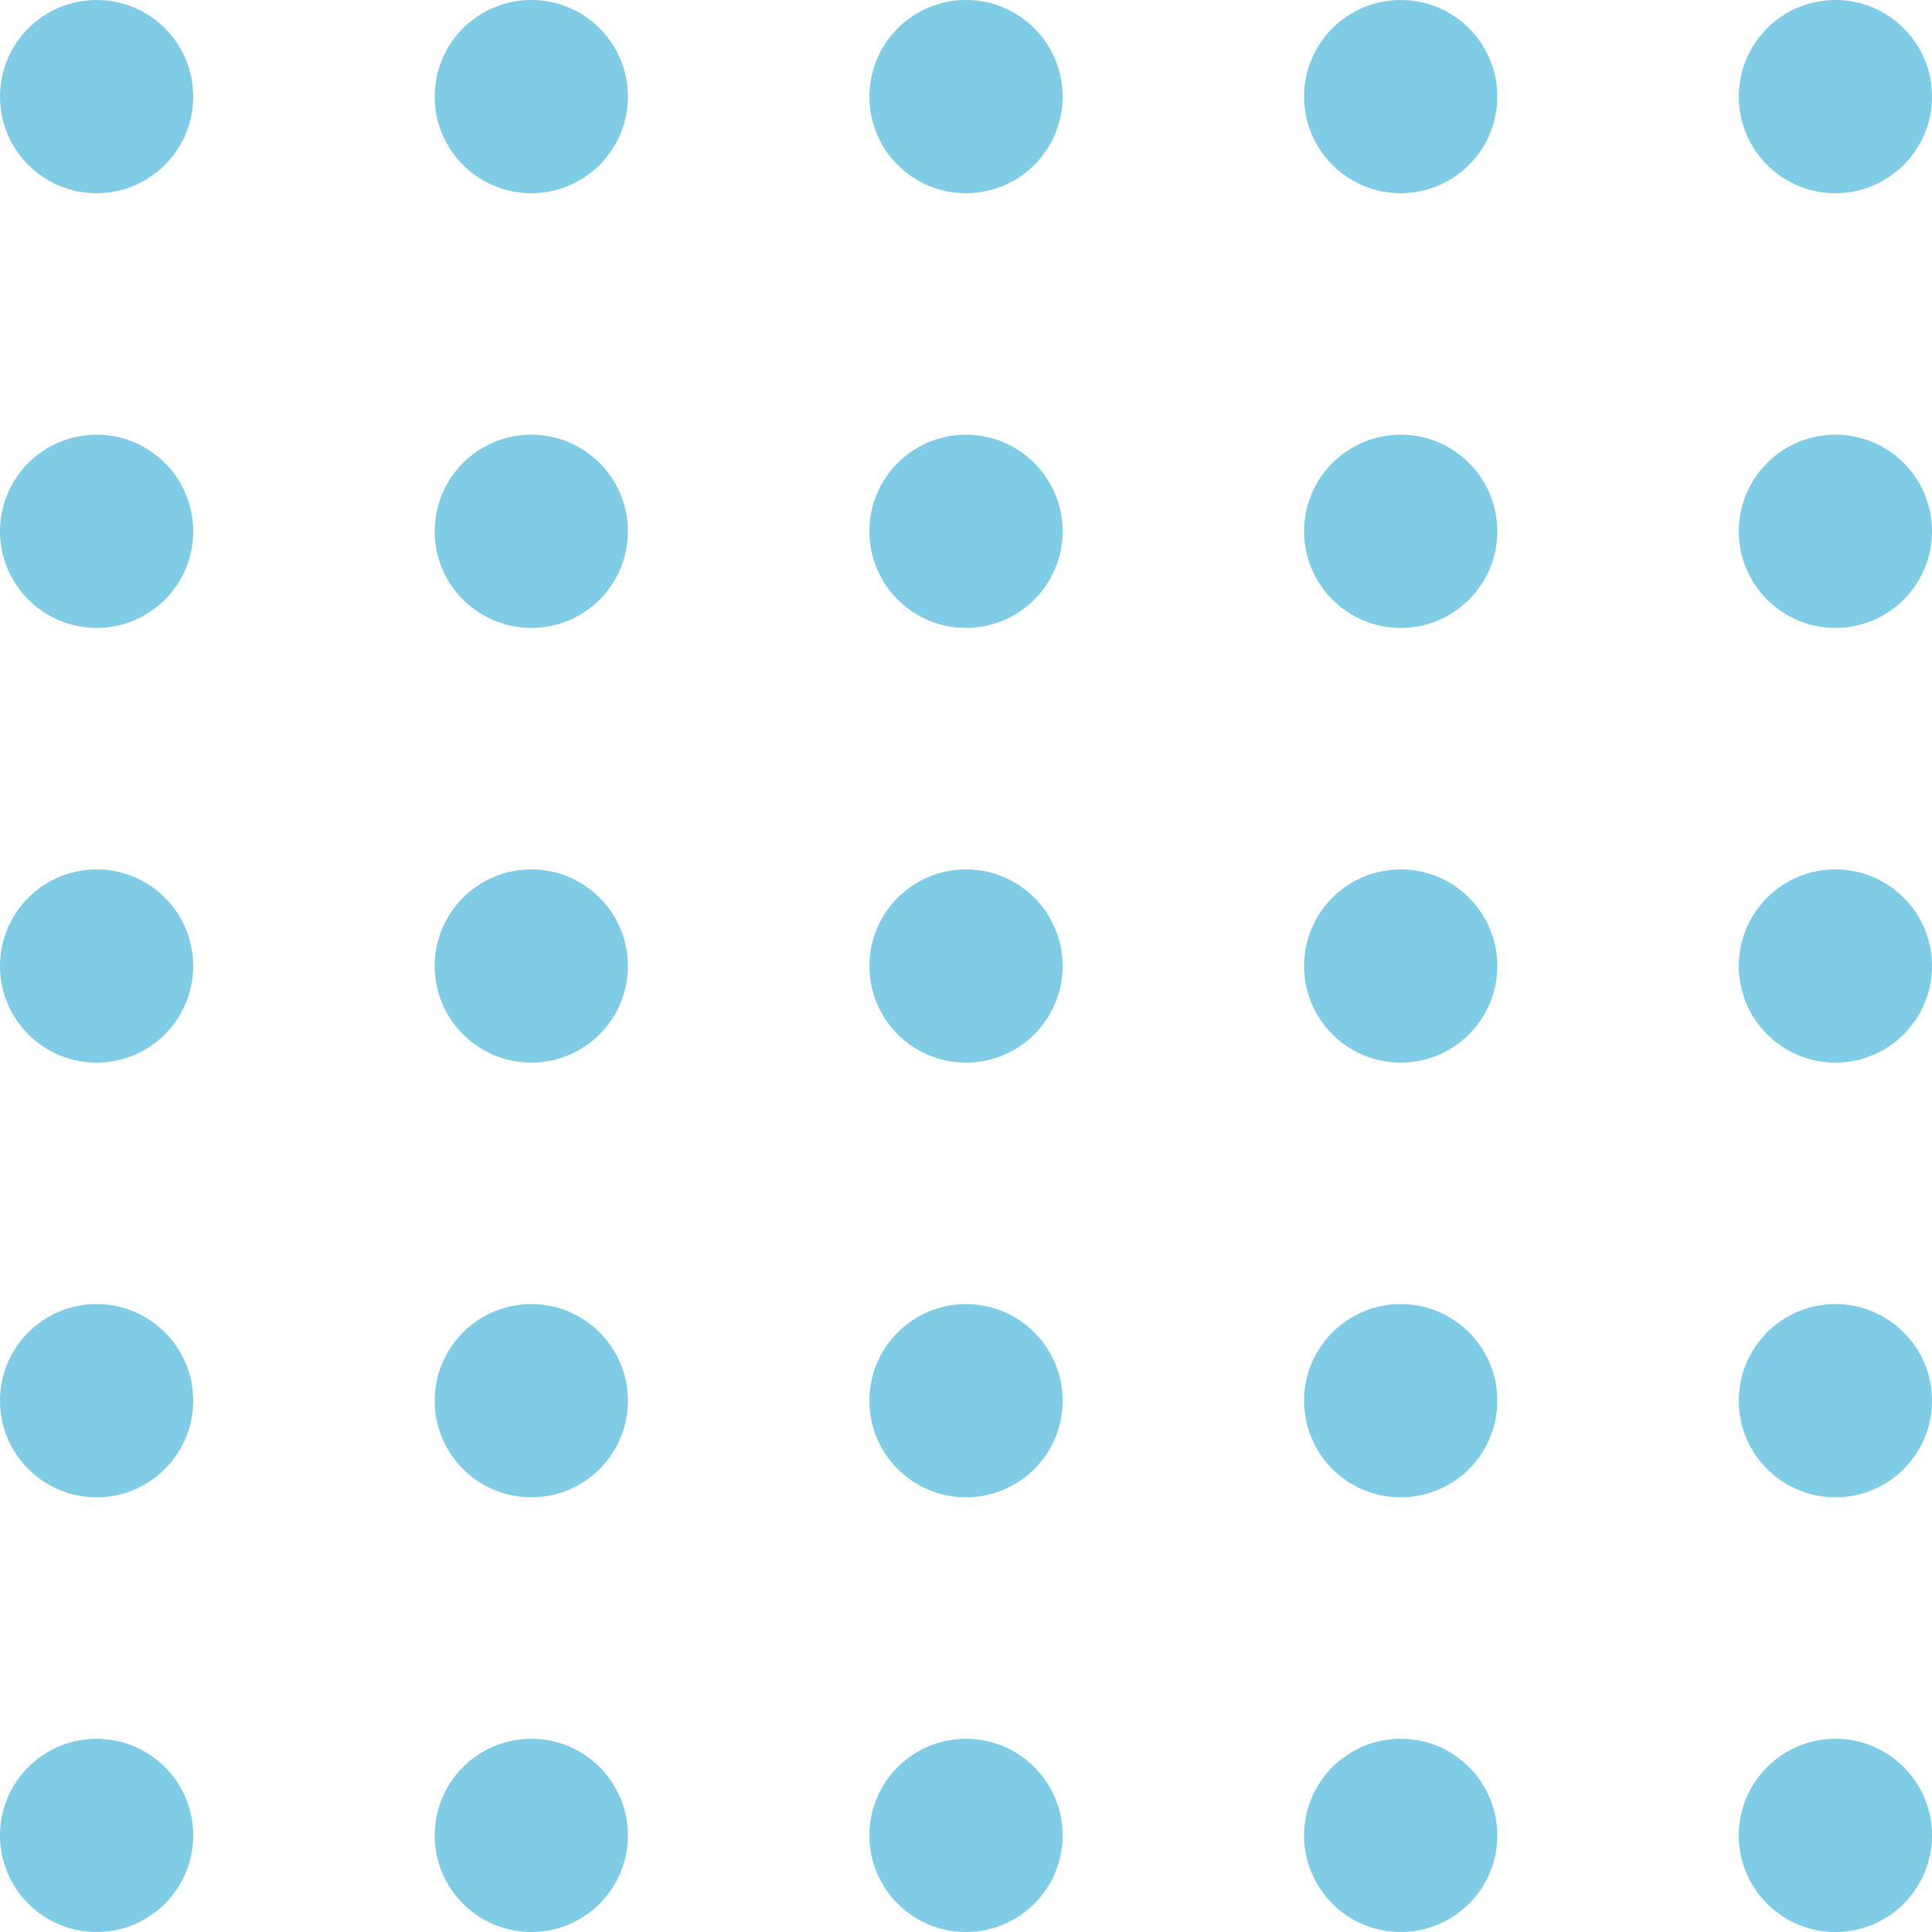 <svg width="160" height="160" viewBox="0 0 160 160" fill="none" xmlns="http://www.w3.org/2000/svg">
<circle cx="8" cy="8" r="8" fill="#009BCE" fill-opacity="0.5"/>
<circle cx="8" cy="80" r="8" fill="#009BCE" fill-opacity="0.5"/>
<circle cx="80" cy="8" r="8" fill="#009BCE" fill-opacity="0.5"/>
<circle cx="80" cy="80" r="8" fill="#009BCE" fill-opacity="0.5"/>
<circle cx="44" cy="8" r="8" fill="#009BCE" fill-opacity="0.5"/>
<circle cx="44" cy="80" r="8" fill="#009BCE" fill-opacity="0.5"/>
<circle cx="116" cy="8" r="8" fill="#009BCE" fill-opacity="0.5"/>
<circle cx="116" cy="80" r="8" fill="#009BCE" fill-opacity="0.5"/>
<circle cx="152" cy="8" r="8" fill="#009BCE" fill-opacity="0.5"/>
<circle cx="152" cy="80" r="8" fill="#009BCE" fill-opacity="0.5"/>
<circle cx="8" cy="44" r="8" fill="#009BCE" fill-opacity="0.5"/>
<circle cx="8" cy="116" r="8" fill="#009BCE" fill-opacity="0.5"/>
<circle cx="8" cy="152" r="8" fill="#009BCE" fill-opacity="0.5"/>
<circle cx="80" cy="44" r="8" fill="#009BCE" fill-opacity="0.5"/>
<circle cx="80" cy="116" r="8" fill="#009BCE" fill-opacity="0.5"/>
<circle cx="80" cy="152" r="8" fill="#009BCE" fill-opacity="0.5"/>
<circle cx="44" cy="44" r="8" fill="#009BCE" fill-opacity="0.5"/>
<circle cx="44" cy="116" r="8" fill="#009BCE" fill-opacity="0.5"/>
<circle cx="44" cy="152" r="8" fill="#009BCE" fill-opacity="0.5"/>
<circle cx="116" cy="44" r="8" fill="#009BCE" fill-opacity="0.5"/>
<circle cx="116" cy="116" r="8" fill="#009BCE" fill-opacity="0.5"/>
<circle cx="116" cy="152" r="8" fill="#009BCE" fill-opacity="0.5"/>
<circle cx="152" cy="44" r="8" fill="#009BCE" fill-opacity="0.5"/>
<circle cx="152" cy="116" r="8" fill="#009BCE" fill-opacity="0.5"/>
<circle cx="152" cy="152" r="8" fill="#009BCE" fill-opacity="0.5"/>
</svg>
